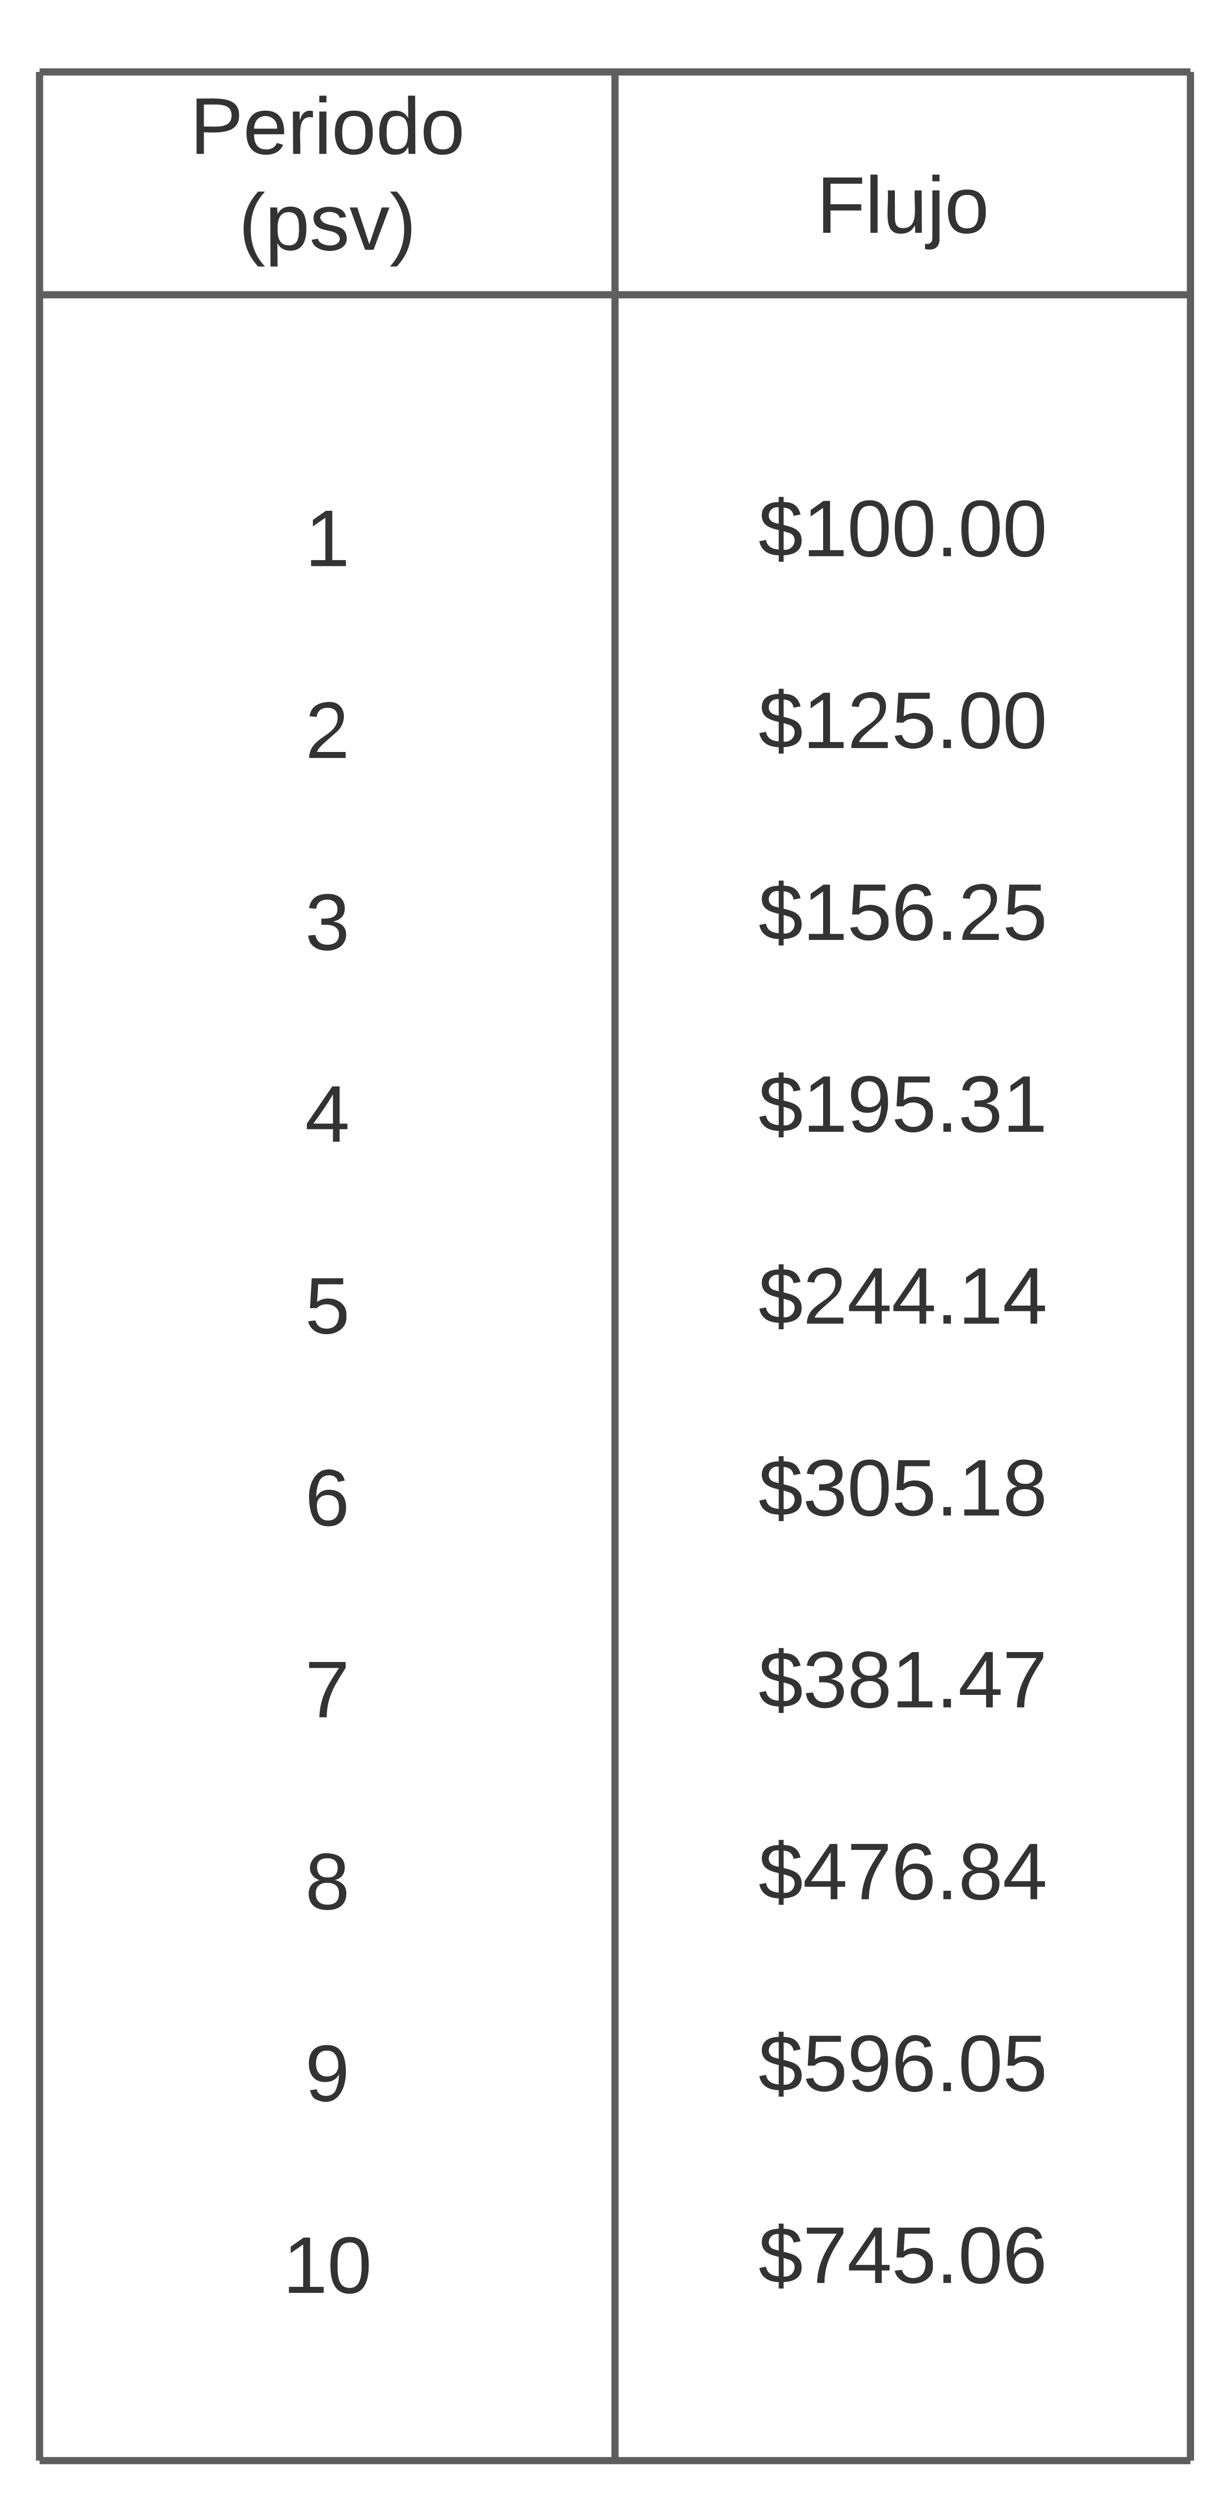 <svg xmlns="http://www.w3.org/2000/svg" xmlns:xlink="http://www.w3.org/1999/xlink" xmlns:lucid="lucid" width="342" height="695"><g transform="translate(-49 -80)" lucid:page-tab-id="0_0"><path d="M220 101v662M220 762.97V764M61 161.94h318M61.03 161.94H60M378.97 161.94H380M61 100h318M61.03 100H60M378.97 100H380M60 101v662M60 101.03V100M60 762.97V764M380 101v662M380 101.03V100M380 762.97V764M61 764h318M61.03 764H60M378.97 764H380" stroke="#5e5e5e" stroke-width="2" fill="none"/><path d="M100 106c0-3.3 2.7-6 6-6h68c3.3 0 6 2.7 6 6v28c0 3.3-2.7 6-6 6h-68c-3.3 0-6-2.7-6-6z" stroke="#000" stroke-opacity="0" stroke-width="3" fill="#fff" fill-opacity="0"/><use xlink:href="#a" transform="matrix(1,0,0,1,105,105) translate(-3.21 17.778)"/><use xlink:href="#b" transform="matrix(1,0,0,1,105,105) translate(10.37 44.444)"/><path d="M260 126c0-3.3 2.7-6 6-6h68c3.3 0 6 2.7 6 6v28c0 3.3-2.7 6-6 6h-68c-3.3 0-6-2.7-6-6z" stroke="#000" stroke-opacity="0" stroke-width="3" fill="#fff" fill-opacity="0"/><use xlink:href="#c" transform="matrix(1,0,0,1,265,125) translate(11.019 19.715)"/><path d="M110 212.67c0-3.32 2.7-6 6-6h48c3.3 0 6 2.68 6 6v504.66c0 3.32-2.7 6-6 6h-48c-3.3 0-6-2.68-6-6z" stroke="#000" stroke-opacity="0" stroke-width="3" fill="#fff" fill-opacity="0"/><use xlink:href="#d" transform="matrix(1,0,0,1,115,211.667) translate(18.827 25.7)"/><use xlink:href="#e" transform="matrix(1,0,0,1,115,211.667) translate(25 52.366)"/><use xlink:href="#f" transform="matrix(1,0,0,1,115,211.667) translate(18.827 79.033)"/><use xlink:href="#e" transform="matrix(1,0,0,1,115,211.667) translate(25 105.7)"/><use xlink:href="#g" transform="matrix(1,0,0,1,115,211.667) translate(18.827 132.366)"/><use xlink:href="#e" transform="matrix(1,0,0,1,115,211.667) translate(25 159.033)"/><use xlink:href="#h" transform="matrix(1,0,0,1,115,211.667) translate(18.827 185.7)"/><use xlink:href="#e" transform="matrix(1,0,0,1,115,211.667) translate(25 212.366)"/><use xlink:href="#i" transform="matrix(1,0,0,1,115,211.667) translate(18.827 239.033)"/><use xlink:href="#e" transform="matrix(1,0,0,1,115,211.667) translate(25 265.7)"/><use xlink:href="#j" transform="matrix(1,0,0,1,115,211.667) translate(18.827 292.366)"/><use xlink:href="#e" transform="matrix(1,0,0,1,115,211.667) translate(25 319.033)"/><use xlink:href="#k" transform="matrix(1,0,0,1,115,211.667) translate(18.827 345.7)"/><use xlink:href="#e" transform="matrix(1,0,0,1,115,211.667) translate(25 372.366)"/><use xlink:href="#l" transform="matrix(1,0,0,1,115,211.667) translate(18.827 399.033)"/><use xlink:href="#e" transform="matrix(1,0,0,1,115,211.667) translate(25 425.7)"/><use xlink:href="#m" transform="matrix(1,0,0,1,115,211.667) translate(18.827 452.366)"/><use xlink:href="#e" transform="matrix(1,0,0,1,115,211.667) translate(25 479.033)"/><use xlink:href="#n" transform="matrix(1,0,0,1,115,211.667) translate(12.654 505.7)"/><path d="M270 217.67c0-3.32 2.7-6 6-6h48c3.3 0 6 2.68 6 6v504.66c0 3.32-2.7 6-6 6h-48c-3.3 0-6-2.68-6-6z" stroke="#000" stroke-opacity="0" stroke-width="3" fill="#fff" fill-opacity="0"/><g><use xlink:href="#o" transform="matrix(1,0,0,1,275,216.667) translate(-15.123 17.944)"/><use xlink:href="#e" transform="matrix(1,0,0,1,275,216.667) translate(25 44.611)"/><use xlink:href="#p" transform="matrix(1,0,0,1,275,216.667) translate(-15.123 71.278)"/><use xlink:href="#e" transform="matrix(1,0,0,1,275,216.667) translate(25 97.944)"/><use xlink:href="#q" transform="matrix(1,0,0,1,275,216.667) translate(-15.123 124.611)"/><use xlink:href="#e" transform="matrix(1,0,0,1,275,216.667) translate(25 151.278)"/><use xlink:href="#r" transform="matrix(1,0,0,1,275,216.667) translate(-15.123 177.944)"/><use xlink:href="#e" transform="matrix(1,0,0,1,275,216.667) translate(25 204.611)"/><use xlink:href="#s" transform="matrix(1,0,0,1,275,216.667) translate(-15.123 231.278)"/><use xlink:href="#e" transform="matrix(1,0,0,1,275,216.667) translate(25 257.944)"/><use xlink:href="#t" transform="matrix(1,0,0,1,275,216.667) translate(-15.123 284.611)"/><use xlink:href="#e" transform="matrix(1,0,0,1,275,216.667) translate(25 311.278)"/><use xlink:href="#u" transform="matrix(1,0,0,1,275,216.667) translate(-15.123 337.944)"/><use xlink:href="#e" transform="matrix(1,0,0,1,275,216.667) translate(25 364.611)"/><use xlink:href="#v" transform="matrix(1,0,0,1,275,216.667) translate(-15.123 391.278)"/><use xlink:href="#e" transform="matrix(1,0,0,1,275,216.667) translate(25 417.944)"/><use xlink:href="#w" transform="matrix(1,0,0,1,275,216.667) translate(-15.123 444.611)"/><use xlink:href="#e" transform="matrix(1,0,0,1,275,216.667) translate(25 471.278)"/><use xlink:href="#x" transform="matrix(1,0,0,1,275,216.667) translate(-15.123 497.944)"/></g><defs><path fill="#333" d="M30-248c87 1 191-15 191 75 0 78-77 80-158 76V0H30v-248zm33 125c57 0 124 11 124-50 0-59-68-47-124-48v98" id="y"/><path fill="#333" d="M100-194c63 0 86 42 84 106H49c0 40 14 67 53 68 26 1 43-12 49-29l28 8c-11 28-37 45-77 45C44 4 14-33 15-96c1-61 26-98 85-98zm52 81c6-60-76-77-97-28-3 7-6 17-6 28h103" id="z"/><path fill="#333" d="M114-163C36-179 61-72 57 0H25l-1-190h30c1 12-1 29 2 39 6-27 23-49 58-41v29" id="A"/><path fill="#333" d="M24-231v-30h32v30H24zM24 0v-190h32V0H24" id="B"/><path fill="#333" d="M100-194c62-1 85 37 85 99 1 63-27 99-86 99S16-35 15-95c0-66 28-99 85-99zM99-20c44 1 53-31 53-75 0-43-8-75-51-75s-53 32-53 75 10 74 51 75" id="C"/><path fill="#333" d="M85-194c31 0 48 13 60 33l-1-100h32l1 261h-30c-2-10 0-23-3-31C134-8 116 4 85 4 32 4 16-35 15-94c0-66 23-100 70-100zm9 24c-40 0-46 34-46 75 0 40 6 74 45 74 42 0 51-32 51-76 0-42-9-74-50-73" id="D"/><g id="a"><use transform="matrix(0.062,0,0,0.062,0,0)" xlink:href="#y"/><use transform="matrix(0.062,0,0,0.062,14.815,0)" xlink:href="#z"/><use transform="matrix(0.062,0,0,0.062,27.16,0)" xlink:href="#A"/><use transform="matrix(0.062,0,0,0.062,34.506,0)" xlink:href="#B"/><use transform="matrix(0.062,0,0,0.062,39.383,0)" xlink:href="#C"/><use transform="matrix(0.062,0,0,0.062,51.728,0)" xlink:href="#D"/><use transform="matrix(0.062,0,0,0.062,64.074,0)" xlink:href="#C"/></g><path fill="#333" d="M87 75C49 33 22-17 22-94c0-76 28-126 65-167h31c-38 41-64 92-64 168S80 34 118 75H87" id="E"/><path fill="#333" d="M115-194c55 1 70 41 70 98S169 2 115 4C84 4 66-9 55-30l1 105H24l-1-265h31l2 30c10-21 28-34 59-34zm-8 174c40 0 45-34 45-75s-6-73-45-74c-42 0-51 32-51 76 0 43 10 73 51 73" id="F"/><path fill="#333" d="M135-143c-3-34-86-38-87 0 15 53 115 12 119 90S17 21 10-45l28-5c4 36 97 45 98 0-10-56-113-15-118-90-4-57 82-63 122-42 12 7 21 19 24 35" id="G"/><path fill="#333" d="M108 0H70L1-190h34L89-25l56-165h34" id="H"/><path fill="#333" d="M33-261c38 41 65 92 65 168S71 34 33 75H2C39 34 66-17 66-93S39-220 2-261h31" id="I"/><g id="b"><use transform="matrix(0.062,0,0,0.062,0,0)" xlink:href="#E"/><use transform="matrix(0.062,0,0,0.062,7.346,0)" xlink:href="#F"/><use transform="matrix(0.062,0,0,0.062,19.691,0)" xlink:href="#G"/><use transform="matrix(0.062,0,0,0.062,30.802,0)" xlink:href="#H"/><use transform="matrix(0.062,0,0,0.062,41.914,0)" xlink:href="#I"/></g><path fill="#333" d="M63-220v92h138v28H63V0H30v-248h175v28H63" id="J"/><path fill="#333" d="M24 0v-261h32V0H24" id="K"/><path fill="#333" d="M84 4C-5 8 30-112 23-190h32v120c0 31 7 50 39 49 72-2 45-101 50-169h31l1 190h-30c-1-10 1-25-2-33-11 22-28 36-60 37" id="L"/><path fill="#333" d="M24-231v-30h32v30H24zM-9 49c24 4 33-6 33-30v-209h32V24c2 40-23 58-65 49V49" id="M"/><g id="c"><use transform="matrix(0.062,0,0,0.062,0,0)" xlink:href="#J"/><use transform="matrix(0.062,0,0,0.062,13.519,0)" xlink:href="#K"/><use transform="matrix(0.062,0,0,0.062,18.395,0)" xlink:href="#L"/><use transform="matrix(0.062,0,0,0.062,30.741,0)" xlink:href="#M"/><use transform="matrix(0.062,0,0,0.062,35.617,0)" xlink:href="#C"/></g><path fill="#333" d="M27 0v-27h64v-190l-56 39v-29l58-41h29v221h61V0H27" id="N"/><use transform="matrix(0.062,0,0,0.062,0,0)" xlink:href="#N" id="d"/><path fill="#333" d="M101-251c82-7 93 87 43 132L82-64C71-53 59-42 53-27h129V0H18c2-99 128-94 128-182 0-28-16-43-45-43s-46 15-49 41l-32-3c6-41 34-60 81-64" id="O"/><use transform="matrix(0.062,0,0,0.062,0,0)" xlink:href="#O" id="f"/><path fill="#333" d="M126-127c33 6 58 20 58 59 0 88-139 92-164 29-3-8-5-16-6-25l32-3c6 27 21 44 54 44 32 0 52-15 52-46 0-38-36-46-79-43v-28c39 1 72-4 72-42 0-27-17-43-46-43-28 0-47 15-49 41l-32-3c6-42 35-63 81-64 48-1 79 21 79 65 0 36-21 52-52 59" id="P"/><use transform="matrix(0.062,0,0,0.062,0,0)" xlink:href="#P" id="g"/><path fill="#333" d="M155-56V0h-30v-56H8v-25l114-167h33v167h35v25h-35zm-30-156c-27 46-58 90-88 131h88v-131" id="Q"/><use transform="matrix(0.062,0,0,0.062,0,0)" xlink:href="#Q" id="h"/><path fill="#333" d="M54-142c48-35 137-8 131 61C196 18 31 33 14-55l32-4c7 23 22 37 52 37 35-1 51-22 54-58 4-55-73-65-99-34H22l8-134h141v27H59" id="R"/><use transform="matrix(0.062,0,0,0.062,0,0)" xlink:href="#R" id="i"/><path fill="#333" d="M110-160c48 1 74 30 74 79 0 53-28 85-80 85-65 0-83-55-86-122-5-90 50-162 133-122 14 7 22 21 27 39l-31 6c-5-40-67-38-82-6-9 19-15 44-15 74 11-20 30-34 60-33zm-7 138c34 0 49-23 49-58s-16-56-50-56c-29 0-50 16-49 49 1 36 15 65 50 65" id="S"/><use transform="matrix(0.062,0,0,0.062,0,0)" xlink:href="#S" id="j"/><path fill="#333" d="M64 0c3-98 48-159 88-221H18v-27h164v26C143-157 98-101 97 0H64" id="T"/><use transform="matrix(0.062,0,0,0.062,0,0)" xlink:href="#T" id="k"/><path fill="#333" d="M134-131c28 9 52 24 51 62-1 50-34 73-85 73S17-19 16-69c0-36 21-54 49-61-75-25-45-126 34-121 46 3 78 18 79 63 0 33-17 51-44 57zm-34-11c31 1 46-15 46-44 0-28-17-43-47-42-29 0-46 13-45 42 1 28 16 44 46 44zm1 122c35 0 51-18 51-52 0-30-18-46-53-46-33 0-51 17-51 47 0 34 19 51 53 51" id="U"/><use transform="matrix(0.062,0,0,0.062,0,0)" xlink:href="#U" id="l"/><path fill="#333" d="M99-251c64 0 84 50 84 122C183-37 130 33 47-8c-14-7-20-23-25-40l30-5c6 39 69 39 84 7 9-19 16-44 16-74-10 22-31 35-62 35-49 0-73-33-73-83 0-54 28-83 82-83zm-1 141c31-1 51-18 51-49 0-36-14-67-51-67-34 0-49 23-49 58 0 34 15 58 49 58" id="V"/><use transform="matrix(0.062,0,0,0.062,0,0)" xlink:href="#V" id="m"/><path fill="#333" d="M101-251c68 0 85 55 85 127S166 4 100 4C33 4 14-52 14-124c0-73 17-127 87-127zm-1 229c47 0 54-49 54-102s-4-102-53-102c-51 0-55 48-55 102 0 53 5 102 54 102" id="W"/><g id="n"><use transform="matrix(0.062,0,0,0.062,0,0)" xlink:href="#N"/><use transform="matrix(0.062,0,0,0.062,12.346,0)" xlink:href="#W"/></g><path fill="#333" d="M194-70c0 46-34 64-81 66v29H91V-4C42-5 12-27 4-67l30-6c5 28 25 41 57 43v-87c-38-9-76-20-76-67 1-42 33-58 76-59v-23h22v23c45 0 67 20 76 56l-31 6c-5-23-18-35-45-37v78c41 10 81 20 81 70zm-81 41c51 7 71-66 19-77-6-2-12-4-19-6v83zM91-219c-47-6-63 57-18 69 6 2 12 3 18 5v-74" id="X"/><path fill="#333" d="M33 0v-38h34V0H33" id="Y"/><g id="o"><use transform="matrix(0.062,0,0,0.062,0,0)" xlink:href="#X"/><use transform="matrix(0.062,0,0,0.062,12.346,0)" xlink:href="#N"/><use transform="matrix(0.062,0,0,0.062,24.691,0)" xlink:href="#W"/><use transform="matrix(0.062,0,0,0.062,37.037,0)" xlink:href="#W"/><use transform="matrix(0.062,0,0,0.062,49.383,0)" xlink:href="#Y"/><use transform="matrix(0.062,0,0,0.062,55.556,0)" xlink:href="#W"/><use transform="matrix(0.062,0,0,0.062,67.901,0)" xlink:href="#W"/></g><g id="p"><use transform="matrix(0.062,0,0,0.062,0,0)" xlink:href="#X"/><use transform="matrix(0.062,0,0,0.062,12.346,0)" xlink:href="#N"/><use transform="matrix(0.062,0,0,0.062,24.691,0)" xlink:href="#O"/><use transform="matrix(0.062,0,0,0.062,37.037,0)" xlink:href="#R"/><use transform="matrix(0.062,0,0,0.062,49.383,0)" xlink:href="#Y"/><use transform="matrix(0.062,0,0,0.062,55.556,0)" xlink:href="#W"/><use transform="matrix(0.062,0,0,0.062,67.901,0)" xlink:href="#W"/></g><g id="q"><use transform="matrix(0.062,0,0,0.062,0,0)" xlink:href="#X"/><use transform="matrix(0.062,0,0,0.062,12.346,0)" xlink:href="#N"/><use transform="matrix(0.062,0,0,0.062,24.691,0)" xlink:href="#R"/><use transform="matrix(0.062,0,0,0.062,37.037,0)" xlink:href="#S"/><use transform="matrix(0.062,0,0,0.062,49.383,0)" xlink:href="#Y"/><use transform="matrix(0.062,0,0,0.062,55.556,0)" xlink:href="#O"/><use transform="matrix(0.062,0,0,0.062,67.901,0)" xlink:href="#R"/></g><g id="r"><use transform="matrix(0.062,0,0,0.062,0,0)" xlink:href="#X"/><use transform="matrix(0.062,0,0,0.062,12.346,0)" xlink:href="#N"/><use transform="matrix(0.062,0,0,0.062,24.691,0)" xlink:href="#V"/><use transform="matrix(0.062,0,0,0.062,37.037,0)" xlink:href="#R"/><use transform="matrix(0.062,0,0,0.062,49.383,0)" xlink:href="#Y"/><use transform="matrix(0.062,0,0,0.062,55.556,0)" xlink:href="#P"/><use transform="matrix(0.062,0,0,0.062,67.901,0)" xlink:href="#N"/></g><g id="s"><use transform="matrix(0.062,0,0,0.062,0,0)" xlink:href="#X"/><use transform="matrix(0.062,0,0,0.062,12.346,0)" xlink:href="#O"/><use transform="matrix(0.062,0,0,0.062,24.691,0)" xlink:href="#Q"/><use transform="matrix(0.062,0,0,0.062,37.037,0)" xlink:href="#Q"/><use transform="matrix(0.062,0,0,0.062,49.383,0)" xlink:href="#Y"/><use transform="matrix(0.062,0,0,0.062,55.556,0)" xlink:href="#N"/><use transform="matrix(0.062,0,0,0.062,67.901,0)" xlink:href="#Q"/></g><g id="t"><use transform="matrix(0.062,0,0,0.062,0,0)" xlink:href="#X"/><use transform="matrix(0.062,0,0,0.062,12.346,0)" xlink:href="#P"/><use transform="matrix(0.062,0,0,0.062,24.691,0)" xlink:href="#W"/><use transform="matrix(0.062,0,0,0.062,37.037,0)" xlink:href="#R"/><use transform="matrix(0.062,0,0,0.062,49.383,0)" xlink:href="#Y"/><use transform="matrix(0.062,0,0,0.062,55.556,0)" xlink:href="#N"/><use transform="matrix(0.062,0,0,0.062,67.901,0)" xlink:href="#U"/></g><g id="u"><use transform="matrix(0.062,0,0,0.062,0,0)" xlink:href="#X"/><use transform="matrix(0.062,0,0,0.062,12.346,0)" xlink:href="#P"/><use transform="matrix(0.062,0,0,0.062,24.691,0)" xlink:href="#U"/><use transform="matrix(0.062,0,0,0.062,37.037,0)" xlink:href="#N"/><use transform="matrix(0.062,0,0,0.062,49.383,0)" xlink:href="#Y"/><use transform="matrix(0.062,0,0,0.062,55.556,0)" xlink:href="#Q"/><use transform="matrix(0.062,0,0,0.062,67.901,0)" xlink:href="#T"/></g><g id="v"><use transform="matrix(0.062,0,0,0.062,0,0)" xlink:href="#X"/><use transform="matrix(0.062,0,0,0.062,12.346,0)" xlink:href="#Q"/><use transform="matrix(0.062,0,0,0.062,24.691,0)" xlink:href="#T"/><use transform="matrix(0.062,0,0,0.062,37.037,0)" xlink:href="#S"/><use transform="matrix(0.062,0,0,0.062,49.383,0)" xlink:href="#Y"/><use transform="matrix(0.062,0,0,0.062,55.556,0)" xlink:href="#U"/><use transform="matrix(0.062,0,0,0.062,67.901,0)" xlink:href="#Q"/></g><g id="w"><use transform="matrix(0.062,0,0,0.062,0,0)" xlink:href="#X"/><use transform="matrix(0.062,0,0,0.062,12.346,0)" xlink:href="#R"/><use transform="matrix(0.062,0,0,0.062,24.691,0)" xlink:href="#V"/><use transform="matrix(0.062,0,0,0.062,37.037,0)" xlink:href="#S"/><use transform="matrix(0.062,0,0,0.062,49.383,0)" xlink:href="#Y"/><use transform="matrix(0.062,0,0,0.062,55.556,0)" xlink:href="#W"/><use transform="matrix(0.062,0,0,0.062,67.901,0)" xlink:href="#R"/></g><g id="x"><use transform="matrix(0.062,0,0,0.062,0,0)" xlink:href="#X"/><use transform="matrix(0.062,0,0,0.062,12.346,0)" xlink:href="#T"/><use transform="matrix(0.062,0,0,0.062,24.691,0)" xlink:href="#Q"/><use transform="matrix(0.062,0,0,0.062,37.037,0)" xlink:href="#R"/><use transform="matrix(0.062,0,0,0.062,49.383,0)" xlink:href="#Y"/><use transform="matrix(0.062,0,0,0.062,55.556,0)" xlink:href="#W"/><use transform="matrix(0.062,0,0,0.062,67.901,0)" xlink:href="#S"/></g></defs></g></svg>